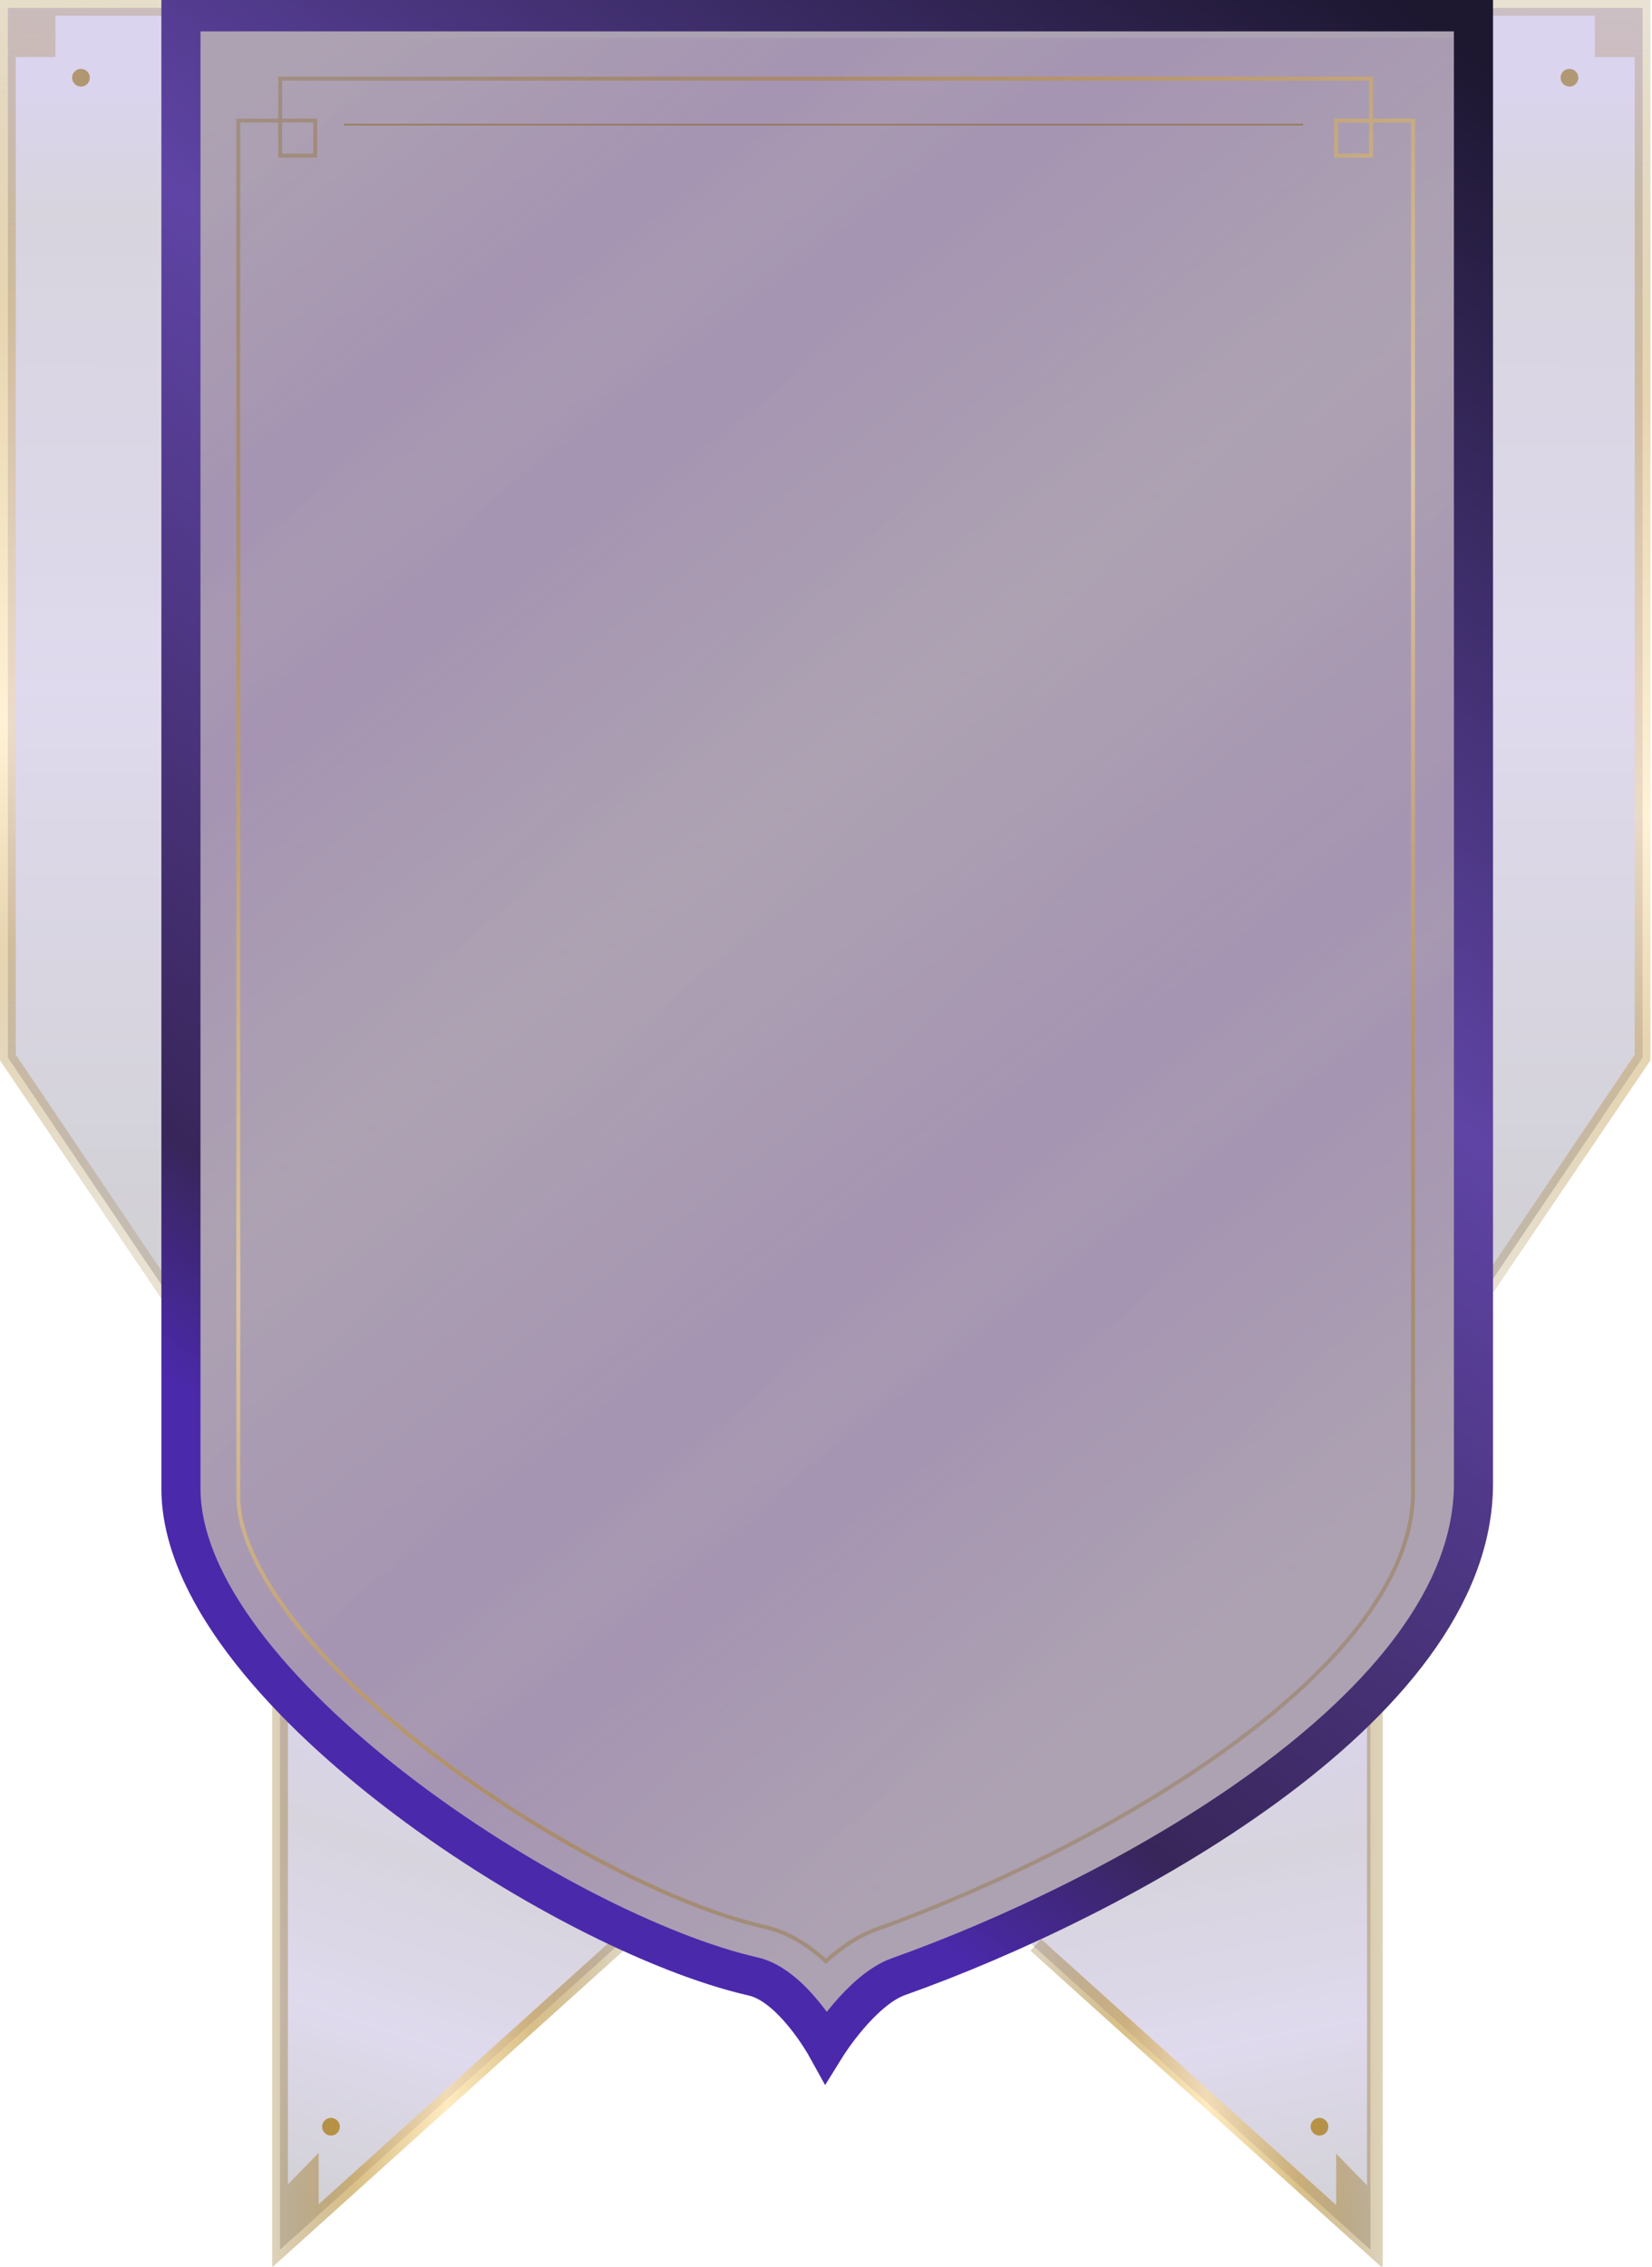 <svg width="420" height="576" viewBox="0 0 420 576" fill="none" xmlns="http://www.w3.org/2000/svg">
<g clip-path="url(#clip0)">
<path d="M71.19 430.781V571.681L157.39 494.021L71.19 430.781Z" fill="url(#paint0_linear)" fill-opacity="0.2"/>
<path d="M84.14 542.672C85.383 542.672 86.39 541.665 86.39 540.422C86.39 539.179 85.383 538.172 84.14 538.172C82.897 538.172 81.89 539.179 81.89 540.422C81.89 541.665 82.897 542.672 84.14 542.672Z" fill="url(#paint1_linear)"/>
<path opacity="0.6" d="M156.06 492.531L81.02 560.131V547.071L73.19 555.101V430.781H69.19V576.171L158.73 495.501L156.06 492.531Z" fill="url(#paint2_linear)"/>
<path d="M348.42 430.781V571.681L262.21 494.021L348.42 430.781Z" fill="url(#paint3_linear)" fill-opacity="0.2"/>
<path d="M335.46 542.672C336.703 542.672 337.71 541.665 337.71 540.422C337.71 539.179 336.703 538.172 335.46 538.172C334.217 538.172 333.21 539.179 333.21 540.422C333.21 541.665 334.217 542.672 335.46 542.672Z" fill="url(#paint4_linear)"/>
<path opacity="0.6" d="M264.68 492.75L339.71 560.35V547.29L347.55 555.32V431H351.55V576.39L262 495.72L264.68 492.75Z" fill="url(#paint5_linear)"/>
<path d="M45.61 2H2V268.73L43.76 330.5L45.61 2Z" fill="url(#paint6_linear)" fill-opacity="0.2"/>
<path d="M374 2H417.61V268.73L375.84 330.5L374 2Z" fill="url(#paint7_linear)" fill-opacity="0.2"/>
<path d="M399.02 22C400.263 22 401.27 20.993 401.27 19.75C401.27 18.507 400.263 17.5 399.02 17.5C397.777 17.5 396.77 18.507 396.77 19.75C396.77 20.993 397.777 22 399.02 22Z" fill="url(#paint8_linear)"/>
<path d="M20.58 22C21.823 22 22.83 20.993 22.83 19.75C22.83 18.507 21.823 17.5 20.58 17.5C19.337 17.5 18.33 18.507 18.33 19.75C18.33 20.993 19.337 22 20.58 22Z" fill="url(#paint9_linear)"/>
<path opacity="0.4" d="M0 0V269.45L42.23 331.78L45.3 329.21L4 268V14.5H14.11V4H405.49V14.5H415.61V268L374.31 329.21L377.37 331.78L419.61 269.45V0H0Z" fill="url(#paint10_linear)"/>
<g opacity="0.2">
<g opacity="0.2">
<path opacity="0.2" d="M103.1 452.939C131.93 475.179 167.75 493.859 192.24 499.409C199.61 501.079 205.9 507.909 209.81 513.199C213.7 508.289 219.74 501.949 226.45 499.569C275.84 482.049 369.25 434.309 369.25 379.039V9.969H50.58V380.239C50.58 400.689 69.72 427.189 103.1 452.939Z" fill="url(#paint11_linear)"/>
</g>
</g>
<g opacity="0.2">
<path d="M103.53 452.579C132.36 474.819 168.18 493.499 192.67 499.049C200.04 500.719 206.33 507.549 210.24 512.839C214.13 507.929 220.17 501.589 226.88 499.209C276.27 481.689 369.69 433.949 369.69 378.679V9.609H51.01V379.879C51.01 400.329 70.15 426.829 103.53 452.579Z" fill="url(#paint12_linear)" fill-opacity="0.5" style="mix-blend-mode:screen"/>
</g>
<path d="M46 3H374.61V377.04C374.61 434.38 282.54 483.09 228.5 502.26C218.93 505.65 210.02 520.02 210.02 520.02C210.02 520.02 201.44 504.51 191.54 502.26C142.7 491.19 46 428.31 46 378.24V3Z" fill="#331840" fill-opacity="0.4" stroke="url(#paint13_linear)" stroke-width="9.942"/>
<path opacity="0.6" d="M359.25 379.04C359.25 405.16 332.78 429.5 310.57 445.32C274.76 470.83 234.57 486.08 223.11 490.15C218.69 491.72 214.3 494.46 209.98 498.36C205.02 493.8 199.82 490.88 194.45 489.66C171.25 484.4 137 466.46 109.21 445.02C93.58 432.96 80.87 420.42 72.43 408.75C64.68 398.02 60.58 388.17 60.58 380.25V30.64H80.14V39.541H71.24V19.98H348.58V39.541H339.68V30.64H359.24V379.04H359.25Z" stroke="url(#paint14_linear)" stroke-miterlimit="10"/>
<path d="M87.43 31.68H331.31" stroke="url(#paint15_linear)" stroke-width="0.461" stroke-miterlimit="10"/>
</g>
<defs>
<linearGradient id="paint0_linear" x1="126.184" y1="417.78" x2="71.167" y2="580.784" gradientUnits="userSpaceOnUse">
<stop offset="0.127" stop-color="#4B29AB"/>
<stop offset="0.338" stop-color="#38265A"/>
<stop offset="0.592" stop-color="#5F44A5"/>
<stop offset="0.867" stop-color="#1D1730"/>
</linearGradient>
<linearGradient id="paint1_linear" x1="68.985" y1="540.427" x2="156.913" y2="540.427" gradientUnits="userSpaceOnUse">
<stop stop-color="#825900" stop-opacity="0.44"/>
<stop offset="0.243" stop-color="#C19639"/>
<stop offset="0.509" stop-color="#FFDE96"/>
<stop offset="0.746" stop-color="#C19639"/>
<stop offset="1" stop-color="#825900" stop-opacity="0.44"/>
</linearGradient>
<linearGradient id="paint2_linear" x1="68.985" y1="503.478" x2="156.913" y2="503.478" gradientUnits="userSpaceOnUse">
<stop stop-color="#825900" stop-opacity="0.44"/>
<stop offset="0.243" stop-color="#C19639"/>
<stop offset="0.509" stop-color="#FFDE96"/>
<stop offset="0.746" stop-color="#C19639"/>
<stop offset="1" stop-color="#825900" stop-opacity="0.44"/>
</linearGradient>
<linearGradient id="paint3_linear" x1="305.312" y1="411.62" x2="339.51" y2="589.609" gradientUnits="userSpaceOnUse">
<stop offset="0.127" stop-color="#4B29AB"/>
<stop offset="0.338" stop-color="#38265A"/>
<stop offset="0.592" stop-color="#5F44A5"/>
<stop offset="0.867" stop-color="#1D1730"/>
</linearGradient>
<linearGradient id="paint4_linear" x1="350.618" y1="540.427" x2="262.69" y2="540.427" gradientUnits="userSpaceOnUse">
<stop stop-color="#825900" stop-opacity="0.44"/>
<stop offset="0.243" stop-color="#C19639"/>
<stop offset="0.509" stop-color="#FFDE96"/>
<stop offset="0.746" stop-color="#C19639"/>
<stop offset="1" stop-color="#825900" stop-opacity="0.44"/>
</linearGradient>
<linearGradient id="paint5_linear" x1="351.748" y1="503.697" x2="263.82" y2="503.697" gradientUnits="userSpaceOnUse">
<stop stop-color="#825900" stop-opacity="0.44"/>
<stop offset="0.243" stop-color="#C19639"/>
<stop offset="0.509" stop-color="#FFDE96"/>
<stop offset="0.746" stop-color="#C19639"/>
<stop offset="1" stop-color="#825900" stop-opacity="0.44"/>
</linearGradient>
<linearGradient id="paint6_linear" x1="23.802" y1="6.069" x2="24" y2="315" gradientUnits="userSpaceOnUse">
<stop offset="0.051" stop-color="#4B29AB"/>
<stop offset="0.153" stop-color="#38265A"/>
<stop offset="0.548" stop-color="#5F44A5"/>
<stop offset="1" stop-color="#1D1730"/>
</linearGradient>
<linearGradient id="paint7_linear" x1="395.803" y1="6.069" x2="396" y2="315" gradientUnits="userSpaceOnUse">
<stop offset="0.051" stop-color="#4B29AB"/>
<stop offset="0.153" stop-color="#38265A"/>
<stop offset="0.548" stop-color="#5F44A5"/>
<stop offset="1" stop-color="#1D1730"/>
</linearGradient>
<linearGradient id="paint8_linear" x1="-20.656" y1="19.75" x2="416.9" y2="19.75" gradientUnits="userSpaceOnUse">
<stop stop-color="#825900" stop-opacity="0.44"/>
<stop offset="0.243" stop-color="#C19639"/>
<stop offset="0.509" stop-color="#FFDE96"/>
<stop offset="0.746" stop-color="#C19639"/>
<stop offset="1" stop-color="#825900" stop-opacity="0.44"/>
</linearGradient>
<linearGradient id="paint9_linear" x1="-0.654" y1="19.75" x2="436.902" y2="19.75" gradientUnits="userSpaceOnUse">
<stop stop-color="#825900" stop-opacity="0.44"/>
<stop offset="0.243" stop-color="#C19639"/>
<stop offset="0.509" stop-color="#FFDE96"/>
<stop offset="0.746" stop-color="#C19639"/>
<stop offset="1" stop-color="#825900" stop-opacity="0.44"/>
</linearGradient>
<linearGradient id="paint10_linear" x1="162.51" y1="-9.891" x2="140.01" y2="387.609" gradientUnits="userSpaceOnUse">
<stop stop-color="#825900" stop-opacity="0.44"/>
<stop offset="0.243" stop-color="#C19639"/>
<stop offset="0.509" stop-color="#FFDE96"/>
<stop offset="0.652" stop-color="#C19639"/>
<stop offset="0.812" stop-color="#825900" stop-opacity="0.44"/>
</linearGradient>
<linearGradient id="paint11_linear" x1="44.827" y1="41.58" x2="356.749" y2="353.503" gradientUnits="userSpaceOnUse">
<stop stop-color="#B62AFF" stop-opacity="0"/>
<stop offset="0.175" stop-color="#B62AFF"/>
<stop offset="0.226" stop-color="#DB70FF"/>
<stop offset="0.283" stop-color="#B62AFF"/>
<stop offset="0.486" stop-color="#B62AFF" stop-opacity="0"/>
<stop offset="0.719" stop-color="#B62AFF"/>
<stop offset="0.766" stop-color="#C85CFF"/>
<stop offset="0.804" stop-color="#B62AFF"/>
<stop offset="1" stop-color="#B62AFF" stop-opacity="0"/>
</linearGradient>
<linearGradient id="paint12_linear" x1="10.476" y1="64.945" x2="291.657" y2="429.955" gradientUnits="userSpaceOnUse">
<stop stop-color="#882AFF" stop-opacity="0"/>
<stop offset="0.175" stop-color="#882AFF"/>
<stop offset="0.226" stop-color="#B276FF"/>
<stop offset="0.283" stop-color="#882AFF"/>
<stop offset="0.486" stop-color="#882AFF" stop-opacity="0"/>
<stop offset="0.719" stop-color="#882AFF"/>
<stop offset="0.766" stop-color="#B276FF"/>
<stop offset="0.804" stop-color="#882AFF"/>
<stop offset="1" stop-color="#882AFF" stop-opacity="0"/>
</linearGradient>
<linearGradient id="paint13_linear" x1="69.009" y1="400.909" x2="359.9" y2="2.609" gradientUnits="userSpaceOnUse">
<stop offset="0.051" stop-color="#4B29AB"/>
<stop offset="0.153" stop-color="#38265A"/>
<stop offset="0.548" stop-color="#5F44A5"/>
<stop offset="1" stop-color="#1D1730"/>
</linearGradient>
<linearGradient id="paint14_linear" x1="74.669" y1="16.739" x2="352.917" y2="416.465" gradientUnits="userSpaceOnUse">
<stop stop-color="#825900" stop-opacity="0.44"/>
<stop offset="0.243" stop-color="#C19639"/>
<stop offset="0.509" stop-color="#FFDE96"/>
<stop offset="0.746" stop-color="#C19639"/>
<stop offset="1" stop-color="#825900" stop-opacity="0.44"/>
</linearGradient>
<linearGradient id="paint15_linear" x1="nan" y1="nan" x2="nan" y2="nan" gradientUnits="userSpaceOnUse">
<stop stop-color="#825900" stop-opacity="0.44"/>
<stop offset="0.243" stop-color="#C19639"/>
<stop offset="0.509" stop-color="#FFDE96"/>
<stop offset="0.746" stop-color="#C19639"/>
<stop offset="1" stop-color="#825900" stop-opacity="0.44"/>
</linearGradient>
<clipPath id="clip0">
<rect width="420" height="576" fill="white"/>
</clipPath>
</defs>
</svg>

